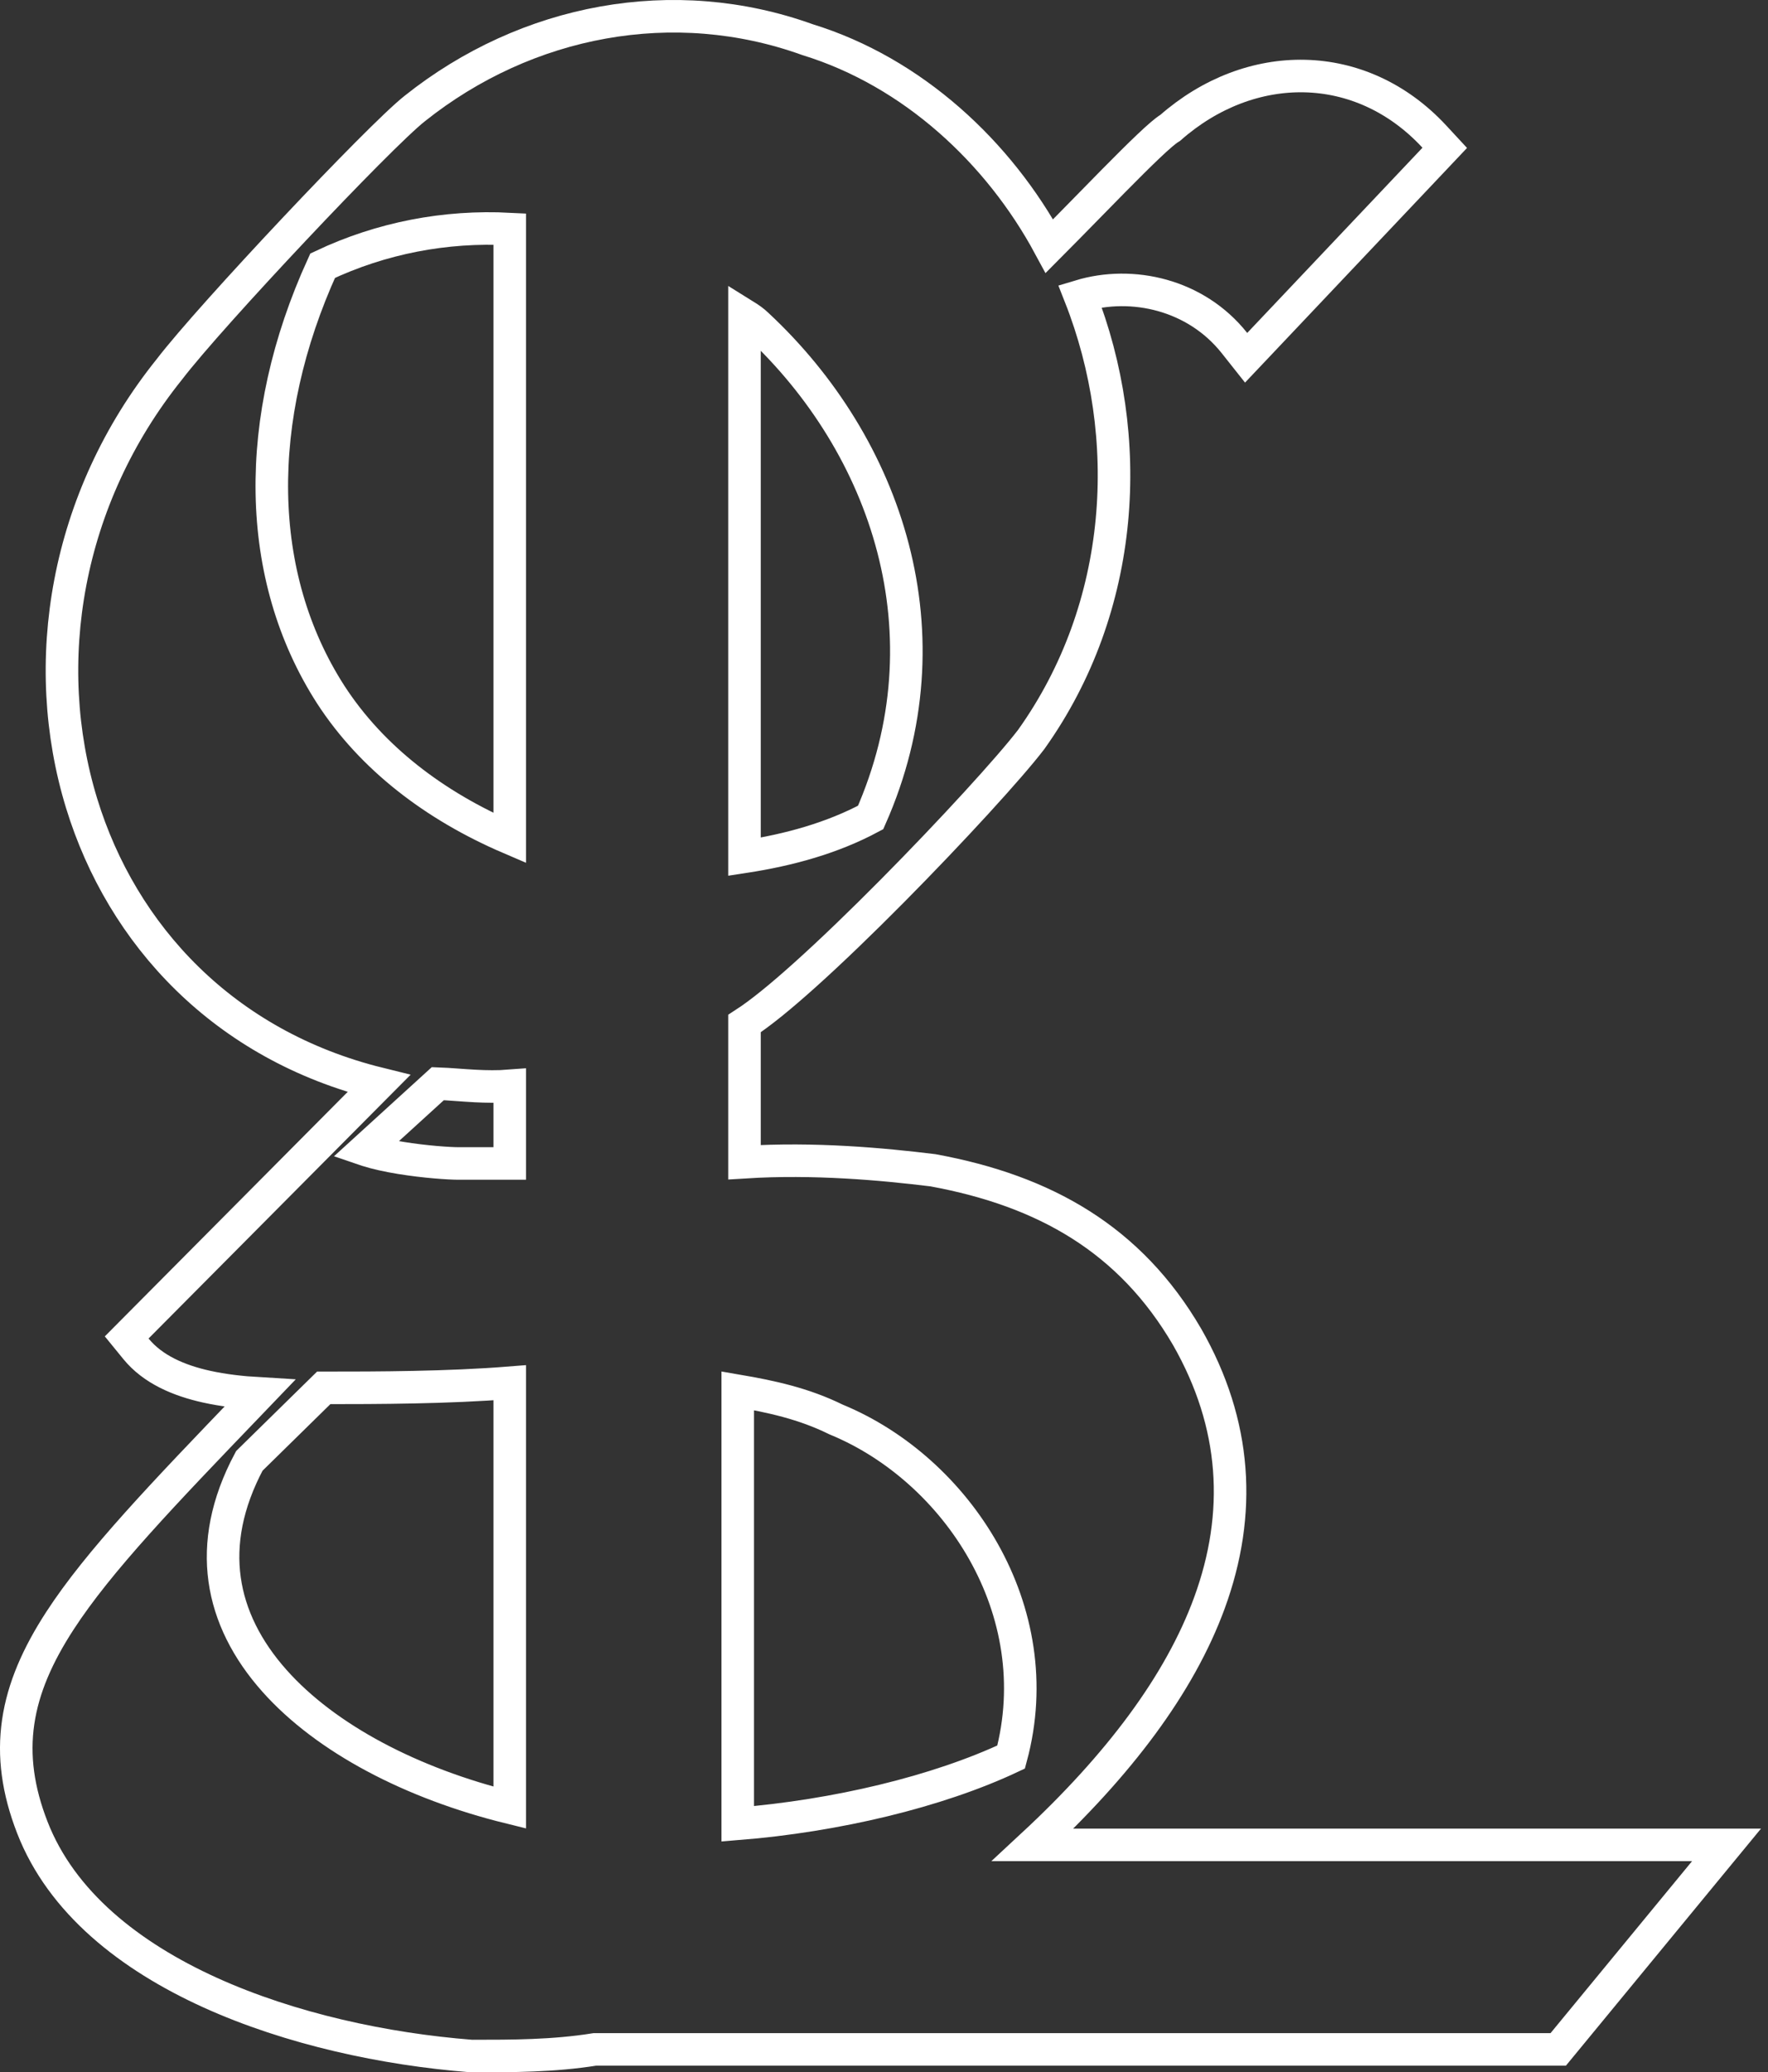 <svg width="163" height="191" viewBox="0 0 163 191" fill="none" xmlns="http://www.w3.org/2000/svg">
<rect x="0" y="0" width="163" height="191" fill="#333333" stroke="none"/>
<path d="M7.524 74.037C11.251 86.203 20.655 96.344 34.929 99.871L12.632 122.31L11.68 123.269L12.534 124.315C14.089 126.223 16.5 127.241 19.042 127.805C20.578 128.145 22.242 128.336 23.937 128.435C23.613 128.773 23.291 129.108 22.972 129.439C15.066 137.667 9.102 143.873 5.525 149.379C3.471 152.541 2.136 155.566 1.677 158.706C1.216 161.863 1.657 165.022 2.977 168.421C5.665 175.345 11.975 180.295 19.368 183.65C26.788 187.016 35.511 188.876 43.407 189.495L43.465 189.5H43.524H43.58C47.233 189.5 51.022 189.5 54.83 188.89H142.95H143.658L144.108 188.344L157.158 172.49L159.178 170.037H156H95.218C103.141 162.682 108.758 155.234 111.502 147.739C114.523 139.487 114.03 131.251 109.454 123.234L109.454 123.234L109.447 123.222C104.206 114.222 96.316 109.757 86.052 107.868L86.007 107.86L85.963 107.855C81.348 107.289 75.071 106.713 68.638 107.116V94.339C70.135 93.372 72.066 91.778 74.149 89.91C76.655 87.664 79.493 84.917 82.263 82.123C87.781 76.555 93.123 70.704 95.05 68.183L95.065 68.163L95.08 68.143C103.79 55.933 104.683 40.246 99.571 27.286C104.395 25.829 110.273 27.155 113.811 31.619L114.886 32.975L116.076 31.718L132.233 14.646L133.198 13.625L132.244 12.595C125.458 5.271 115.271 5.297 107.895 11.778C107.615 11.95 107.33 12.181 107.09 12.385C106.745 12.678 106.336 13.052 105.886 13.479C104.983 14.335 103.862 15.456 102.656 16.676C101.87 17.473 101.047 18.313 100.221 19.157C99.04 20.363 97.851 21.576 96.749 22.683C92.081 14.028 84.149 6.641 74.449 3.655C62.134 -0.783 48.559 1.778 38.243 9.999C36.575 11.311 31.828 16.134 27.13 21.122C22.41 26.133 17.55 31.512 15.623 34.03C5.998 46.002 3.575 61.146 7.524 74.037ZM29.746 24.488C35.165 21.927 41.06 20.8 46.995 21.109V77.246C40.045 74.264 34.266 69.838 30.491 64.018C23.461 53.094 23.298 38.624 29.746 24.488ZM33.822 106.018C33.773 106.002 33.725 105.987 33.678 105.971L40.366 99.878C40.926 99.897 41.504 99.939 42.133 99.984C42.657 100.022 43.218 100.063 43.835 100.095C44.827 100.146 45.893 100.167 46.995 100.081V107.234H46.986H46.973H46.96H46.947H46.934H46.921H46.908H46.895H46.881H46.868H46.855H46.842H46.829H46.816H46.803H46.79H46.777H46.764H46.751H46.738H46.725H46.712H46.699H46.686H46.673H46.66H46.648H46.635H46.622H46.609H46.596H46.583H46.57H46.557H46.545H46.532H46.519H46.506H46.493H46.481H46.468H46.455H46.442H46.43H46.417H46.404H46.392H46.379H46.366H46.353H46.341H46.328H46.316H46.303H46.29H46.278H46.265H46.253H46.24H46.227H46.215H46.202H46.19H46.177H46.165H46.152H46.14H46.127H46.115H46.102H46.09H46.077H46.065H46.052H46.04H46.028H46.015H46.003H45.99H45.978H45.966H45.953H45.941H45.928H45.916H45.904H45.892H45.879H45.867H45.855H45.842H45.83H45.818H45.806H45.793H45.781H45.769H45.757H45.744H45.732H45.72H45.708H45.696H45.683H45.671H45.659H45.647H45.635H45.623H45.61H45.598H45.586H45.574H45.562H45.55H45.538H45.526H45.514H45.502H45.49H45.477H45.465H45.453H45.441H45.429H45.417H45.406H45.394H45.382H45.37H45.358H45.346H45.334H45.322H45.31H45.298H45.286H45.274H45.262H45.25H45.238H45.227H45.215H45.203H45.191H45.179H45.167H45.155H45.144H45.132H45.12H45.108H45.096H45.084H45.073H45.061H45.049H45.037H45.026H45.014H45.002H44.99H44.979H44.967H44.955H44.944H44.932H44.92H44.908H44.897H44.885H44.873H44.862H44.85H44.838H44.827H44.815H44.803H44.792H44.78H44.769H44.757H44.745H44.734H44.722H44.711H44.699H44.687H44.676H44.664H44.653H44.641H44.63H44.618H44.607H44.595H44.584H44.572H44.56H44.549H44.538H44.526H44.514H44.503H44.492H44.48H44.469H44.457H44.446H44.434H44.423H44.411H44.4H44.389H44.377H44.366H44.354H44.343H44.331H44.32H44.309H44.297H44.286H44.275H44.263H44.252H44.24H44.229H44.218H44.206H44.195H44.184H44.172H44.161H44.15H44.138H44.127H44.116H44.105H44.093H44.082H44.071H44.059H44.048H44.037H44.026H44.014H44.003H43.992H43.98H43.969H43.958H43.947H43.935H43.924H43.913H43.902H43.891H43.879H43.868H43.857H43.846H43.834H43.823H43.812H43.801H43.79H43.779H43.767H43.756H43.745H43.734H43.723H43.712H43.7H43.689H43.678H43.667H43.656H43.645H43.633H43.622H43.611H43.6H43.589H43.578H43.567H43.556H43.544H43.533H43.522H43.511H43.5H43.489H43.478H43.467H43.456H43.445H43.434H43.422H43.411H43.4H43.389H43.378H43.367H43.356H43.345H43.334H43.323H43.312H43.301H43.29H43.279H43.268H43.257H43.246H43.235H43.224H43.213H43.202H43.191H43.18H43.169H43.158H43.147H43.136H43.124H43.114H43.102H43.092H43.081H43.069H43.059H43.047H43.036H43.026H43.015H43.004H42.993H42.982H42.971H42.96H42.949H42.938H42.927H42.916H42.905H42.894H42.883H42.872H42.861H42.85H42.839H42.828H42.817H42.806H42.795H42.784H42.773H42.762H42.751H42.74H42.73H42.718H42.708H42.697H42.686H42.675H42.664H42.653H42.642H42.631H42.62H42.609H42.598H42.587H42.576H42.565H42.554H42.544H42.533H42.522H42.511H42.5H42.489H42.478H42.467H42.456H42.445H42.434H42.423H42.412H42.401H42.391H42.38H42.369H42.358H42.347H42.336H42.325H42.314H42.303H42.292H42.281C41.441 107.234 39.192 107.09 36.931 106.72C35.804 106.536 34.717 106.302 33.822 106.018ZM20.707 145.561C20.25 142.25 20.873 138.597 22.987 134.645L29.845 127.916C34.861 127.916 41.298 127.899 46.995 127.445V166.604C37.985 164.384 30.062 160.262 25.303 154.915C22.779 152.08 21.173 148.935 20.707 145.561ZM77.041 130.812L77.085 130.833L77.129 130.851C88.199 135.425 96.862 148.412 93.221 161.942C86.42 165.145 77.066 167.368 68.016 168.098V128.187C71.124 128.72 74.088 129.363 77.041 130.812ZM80.268 75.344C76.732 77.241 72.745 78.337 68.638 78.966V29.051C69.109 29.343 69.496 29.615 69.816 29.929L69.829 29.942L69.844 29.955C81.793 41.094 87.718 58.504 80.268 75.344Z" stroke="white" stroke-width="3"/>
</svg>
